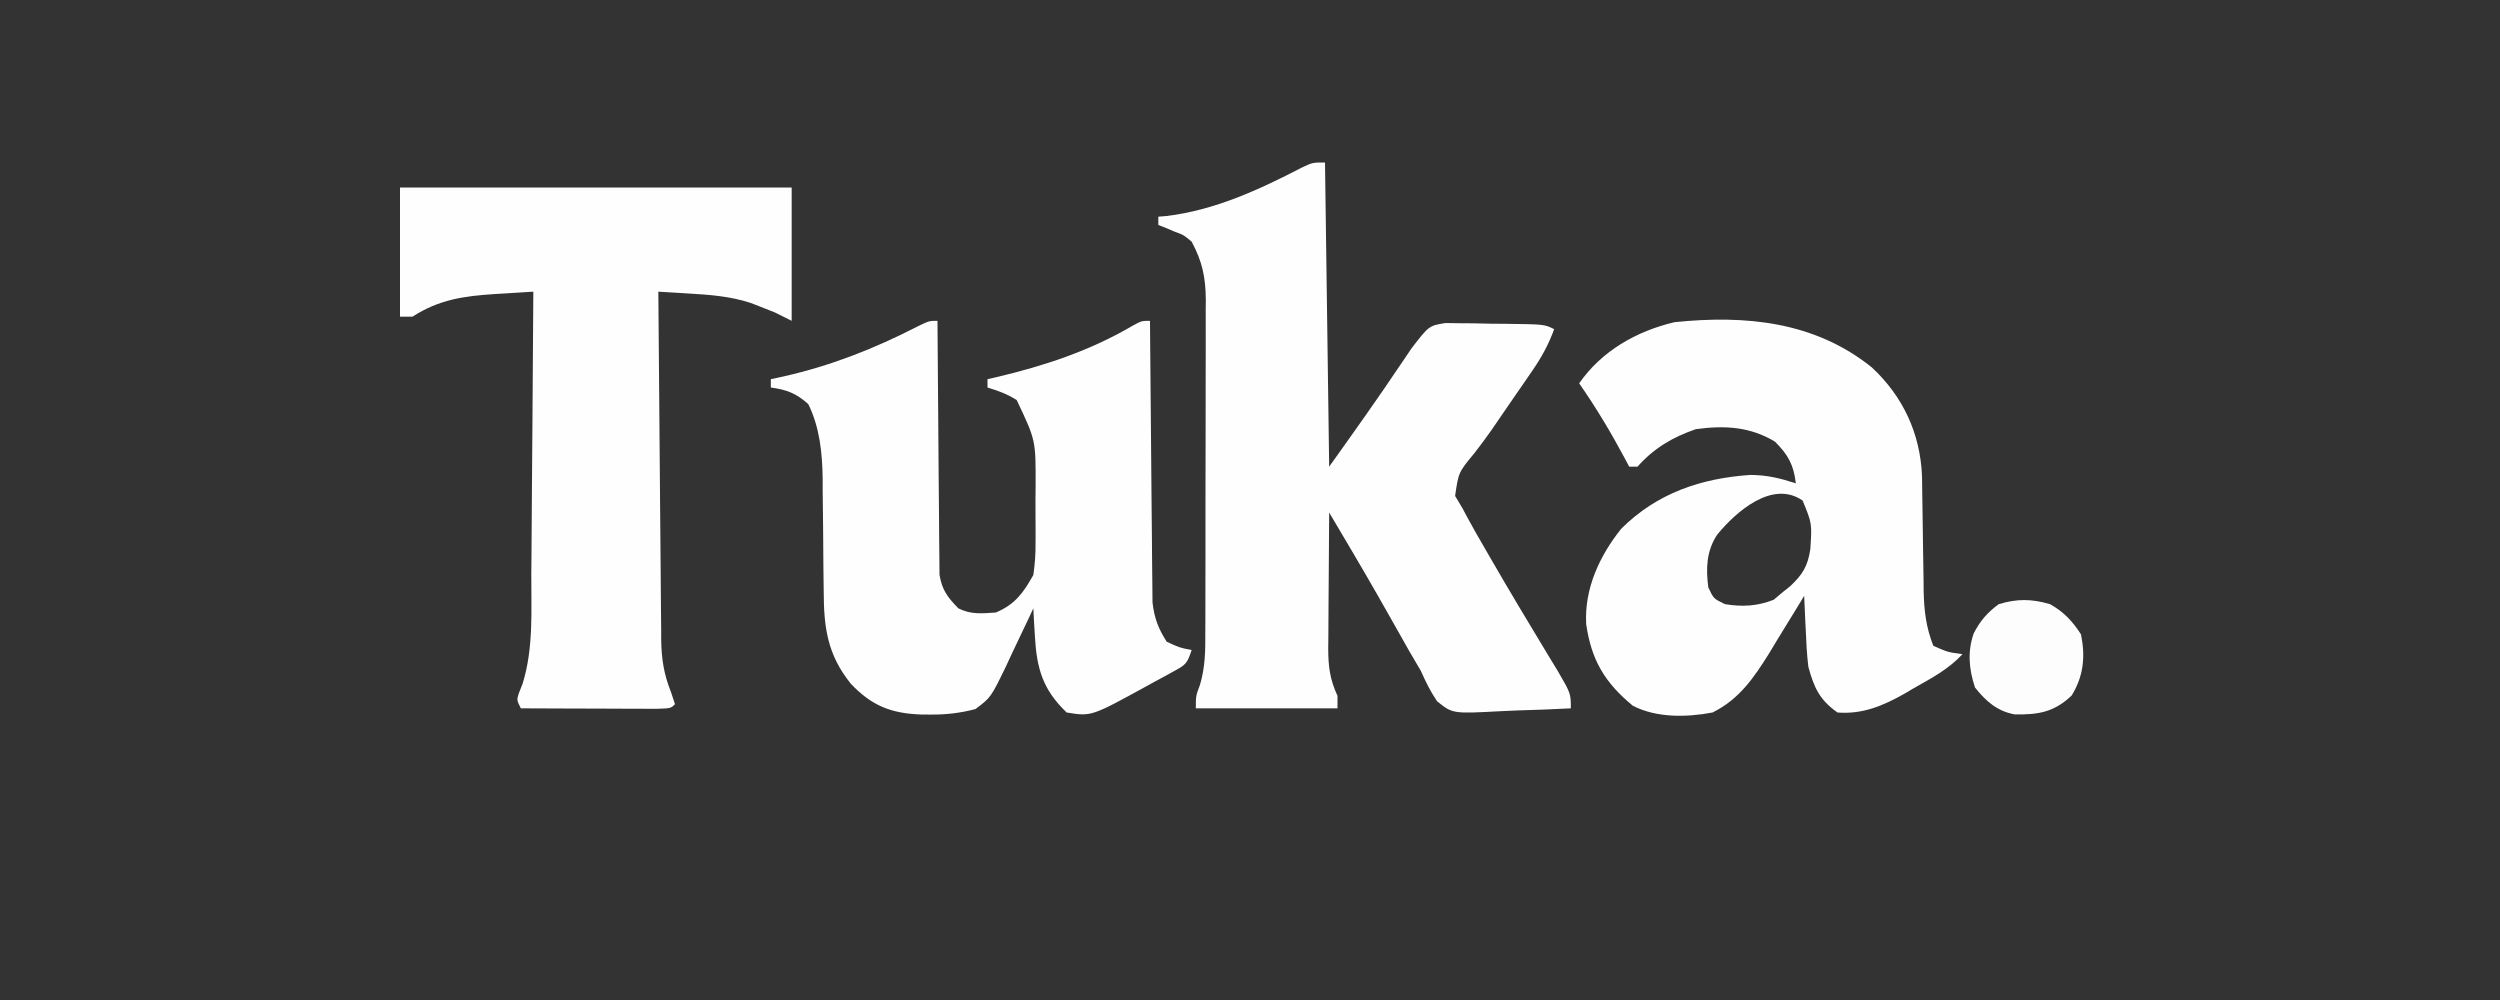<?xml version="1.0" encoding="UTF-8"?>
<svg version="1.1" xmlns="http://www.w3.org/2000/svg" width="600" height="240">
<rect width="100%" height="100%" fill="#333333" stroke="none"/>
<path d="M0 0 C0.33 24.09 0.66 48.18 1 73 C6.836 64.83 12.647 56.693 18.227 48.355 C18.665 47.71 19.103 47.064 19.555 46.398 C19.931 45.838 20.307 45.278 20.695 44.701 C24.938 39.172 24.938 39.172 28.901 38.53 C29.998 38.545 31.096 38.559 32.227 38.574 C33.423 38.583 34.619 38.591 35.852 38.6 C37.719 38.643 37.719 38.643 39.625 38.688 C41.504 38.702 41.504 38.702 43.422 38.717 C52.663 38.832 52.663 38.832 55 40 C53.656 43.689 51.995 46.72 49.77 49.949 C48.811 51.346 48.811 51.346 47.834 52.771 C47.167 53.734 46.5 54.696 45.812 55.688 C44.841 57.102 44.841 57.102 43.85 58.545 C42.882 59.952 42.882 59.952 41.895 61.387 C41.256 62.32 40.617 63.254 39.959 64.216 C38.644 66.085 37.283 67.922 35.88 69.725 C32.039 74.368 32.039 74.368 31.227 80.023 C31.812 81.006 32.397 81.988 33 83 C33.371 83.694 33.742 84.388 34.124 85.103 C35.488 87.643 36.923 90.133 38.375 92.625 C38.9 93.536 39.425 94.446 39.966 95.385 C44.283 102.84 48.697 110.237 53.166 117.602 C53.639 118.384 54.113 119.167 54.602 119.973 C55.017 120.656 55.433 121.339 55.862 122.043 C59 127.438 59 127.438 59 131 C54.838 131.224 50.679 131.386 46.512 131.494 C45.098 131.539 43.683 131.601 42.27 131.679 C30.62 132.307 30.62 132.307 26.902 129.308 C25.302 126.948 24.153 124.606 23 122 C22.062 120.366 21.108 118.741 20.141 117.125 C19.174 115.418 18.211 113.71 17.25 112 C16.209 110.162 15.168 108.325 14.125 106.488 C13.607 105.575 13.089 104.662 12.555 103.721 C8.775 97.106 4.879 90.558 1 84 C0.95 89.463 0.914 94.925 0.89 100.388 C0.88 102.245 0.866 104.103 0.849 105.96 C0.825 108.634 0.813 111.307 0.805 113.98 C0.794 114.808 0.784 115.635 0.773 116.487 C0.773 120.846 1.132 123.984 3 128 C3 128.99 3 129.98 3 131 C-8.22 131 -19.44 131 -31 131 C-31 128 -31 128 -30.017 125.399 C-28.717 121.054 -28.712 117.127 -28.725 112.617 C-28.72 111.691 -28.715 110.765 -28.71 109.811 C-28.696 106.761 -28.697 103.711 -28.699 100.66 C-28.695 98.533 -28.691 96.406 -28.686 94.279 C-28.679 89.825 -28.679 85.371 -28.684 80.916 C-28.69 75.216 -28.673 69.515 -28.65 63.815 C-28.635 59.423 -28.634 55.032 -28.637 50.64 C-28.637 48.538 -28.632 46.437 -28.622 44.336 C-28.609 41.394 -28.616 38.453 -28.628 35.512 C-28.62 34.649 -28.612 33.786 -28.605 32.897 C-28.651 27.524 -29.456 23.761 -32 19 C-33.954 17.37 -33.954 17.37 -36.188 16.562 C-36.903 16.254 -37.618 15.946 -38.355 15.629 C-39.17 15.318 -39.17 15.318 -40 15 C-40 14.34 -40 13.68 -40 13 C-39.354 12.948 -38.708 12.897 -38.043 12.844 C-26.508 11.455 -15.865 6.559 -5.617 1.246 C-3 0 -3 0 0 0 Z " fill="#FEFEFE" transform="translate(318,39)"/>
<path d="M0 0 C31.02 0 62.04 0 94 0 C94 10.56 94 21.12 94 32 C92.68 31.34 91.36 30.68 90 30 C88.696 29.458 87.383 28.937 86.062 28.438 C85.414 28.189 84.766 27.94 84.098 27.684 C79.213 26.092 74.289 25.735 69.188 25.438 C68.495 25.394 67.802 25.351 67.088 25.307 C65.392 25.201 63.696 25.1 62 25 C62.084 36.631 62.179 48.262 62.288 59.893 C62.337 65.294 62.384 70.694 62.422 76.095 C62.459 81.308 62.505 86.521 62.558 91.734 C62.577 93.722 62.592 95.71 62.603 97.698 C62.62 100.485 62.649 103.271 62.681 106.057 C62.683 106.877 62.685 107.697 62.688 108.542 C62.754 113.087 63.302 116.718 65 121 C65.33 121.99 65.66 122.98 66 124 C65 125 65 125 61.582 125.114 C60.064 125.113 58.545 125.108 57.027 125.098 C56.23 125.096 55.432 125.095 54.61 125.093 C52.053 125.088 49.495 125.075 46.938 125.062 C45.208 125.057 43.478 125.053 41.748 125.049 C37.499 125.038 33.249 125.021 29 125 C28 123 28 123 28.541 121.328 C28.826 120.606 29.111 119.883 29.406 119.139 C32.08 110.615 31.483 101.617 31.512 92.773 C31.529 90.815 31.547 88.856 31.566 86.897 C31.613 81.772 31.643 76.646 31.67 71.52 C31.699 66.278 31.746 61.035 31.791 55.793 C31.877 45.529 31.944 35.264 32 25 C29.607 25.145 27.213 25.294 24.82 25.445 C23.812 25.506 23.812 25.506 22.782 25.568 C15.308 26.046 9.336 26.9 3 31 C2.01 31 1.02 31 0 31 C0 20.77 0 10.54 0 0 Z " fill="#FEFEFE" transform="translate(96,45)"/>
<path d="M0 0 C7.495 6.979 11.619 15.879 12.037 26.098 C12.065 27.619 12.083 29.139 12.094 30.66 C12.108 31.476 12.123 32.291 12.138 33.131 C12.2 36.584 12.24 40.036 12.282 43.489 C12.316 46.025 12.361 48.561 12.406 51.098 C12.414 52.253 12.414 52.253 12.422 53.431 C12.51 58.224 12.976 62.33 14.75 66.812 C18.264 68.353 18.264 68.353 21.75 68.812 C18.386 72.422 14.389 74.532 10.125 76.938 C9.355 77.393 8.586 77.848 7.793 78.316 C2.687 81.199 -2.269 83.291 -8.25 82.812 C-12.568 79.781 -13.905 76.794 -15.25 71.812 C-15.607 68.858 -15.754 65.91 -15.875 62.938 C-15.933 61.762 -15.933 61.762 -15.992 60.562 C-16.086 58.646 -16.169 56.729 -16.25 54.812 C-16.632 55.448 -17.014 56.083 -17.408 56.737 C-19.173 59.647 -20.961 62.542 -22.75 65.438 C-23.351 66.437 -23.951 67.436 -24.57 68.465 C-28.27 74.407 -31.827 79.651 -38.25 82.812 C-44.393 83.982 -51.68 84.141 -57.375 81.188 C-64.101 75.631 -67.325 70.241 -68.57 61.586 C-69.02 53.101 -65.38 45.231 -60.141 38.695 C-51.558 30.148 -40.947 26.583 -29.137 25.797 C-25.187 25.818 -21.994 26.589 -18.25 27.812 C-18.756 23.384 -20.099 20.964 -23.25 17.812 C-29.239 14.194 -35.372 13.869 -42.25 14.812 C-47.836 16.738 -52.305 19.374 -56.25 23.812 C-56.91 23.812 -57.57 23.812 -58.25 23.812 C-58.614 23.123 -58.977 22.433 -59.352 21.723 C-62.674 15.512 -66.225 9.593 -70.25 3.812 C-64.883 -3.922 -56.515 -8.718 -47.352 -10.867 C-30.375 -12.62 -13.742 -11.061 0 0 Z M-37.121 40.129 C-39.709 43.989 -39.864 48.323 -39.25 52.812 C-37.981 55.499 -37.981 55.499 -35.25 56.812 C-31.079 57.49 -27.498 57.306 -23.562 55.75 C-22.799 55.111 -22.036 54.471 -21.25 53.812 C-20.711 53.383 -20.172 52.954 -19.617 52.512 C-16.618 49.7 -15.381 47.692 -14.766 43.57 C-14.369 37.42 -14.369 37.42 -16.617 31.949 C-23.91 26.872 -32.709 34.732 -37.121 40.129 Z " fill="#FEFEFE" transform="translate(449.25,88.188)"/>
<path d="M0 0 C0.005 1.186 0.005 1.186 0.011 2.396 C0.049 9.856 0.106 17.315 0.184 24.775 C0.223 28.609 0.256 32.444 0.271 36.279 C0.286 39.982 0.321 43.684 0.368 47.386 C0.383 48.797 0.391 50.208 0.392 51.619 C0.394 53.598 0.424 55.578 0.454 57.557 C0.463 58.683 0.472 59.809 0.481 60.969 C1.113 64.661 2.42 66.335 5 69 C8.064 70.532 10.617 70.229 14 70 C18.595 68.077 20.593 65.29 23 61 C23.384 58.276 23.563 55.971 23.531 53.258 C23.535 52.531 23.539 51.803 23.543 51.054 C23.546 49.523 23.538 47.992 23.521 46.46 C23.5 44.138 23.521 41.819 23.547 39.496 C23.583 28.642 23.583 28.642 19 19 C16.66 17.541 14.67 16.822 12 16 C12 15.34 12 14.68 12 14 C12.704 13.841 13.408 13.683 14.133 13.52 C25.725 10.78 36.588 7.187 46.891 1.137 C49 0 49 0 51 0 C51.006 0.876 51.012 1.752 51.018 2.655 C51.076 10.924 51.148 19.192 51.236 27.461 C51.28 31.712 51.32 35.962 51.346 40.213 C51.373 44.317 51.413 48.422 51.463 52.526 C51.48 54.089 51.491 55.653 51.498 57.217 C51.507 59.412 51.535 61.606 51.568 63.801 C51.579 65.049 51.59 66.297 51.601 67.583 C52.043 71.366 52.965 73.792 55 77 C58.064 78.44 58.064 78.44 61 79 C59.877 82.37 59.557 82.549 56.613 84.156 C55.922 84.539 55.23 84.922 54.518 85.316 C53.79 85.707 53.062 86.098 52.312 86.5 C51.604 86.891 50.896 87.281 50.166 87.684 C36.892 94.964 36.892 94.964 31 94 C25.253 88.508 23.81 83.441 23.375 75.688 C23.3 74.433 23.225 73.179 23.148 71.887 C23.099 70.934 23.05 69.981 23 69 C22.698 69.651 22.396 70.301 22.085 70.972 C20.701 73.928 19.289 76.87 17.875 79.812 C17.401 80.837 16.926 81.861 16.438 82.916 C12.811 90.389 12.811 90.389 9.121 93.168 C5.439 94.149 1.978 94.536 -1.812 94.5 C-2.871 94.49 -2.871 94.49 -3.951 94.48 C-11.195 94.227 -15.852 92.325 -20.801 87.098 C-26.415 80.117 -27.288 73.645 -27.309 64.922 C-27.334 62.936 -27.359 60.951 -27.385 58.965 C-27.413 55.86 -27.437 52.756 -27.456 49.651 C-27.478 46.637 -27.518 43.623 -27.559 40.609 C-27.559 39.239 -27.559 39.239 -27.559 37.84 C-27.652 31.691 -28.262 25.594 -31 20 C-33.895 17.398 -36.151 16.535 -40 16 C-40 15.34 -40 14.68 -40 14 C-39.031 13.792 -38.061 13.585 -37.062 13.371 C-25.535 10.77 -15.174 6.688 -4.664 1.285 C-2 0 -2 0 0 0 Z " fill="#FEFEFE" transform="translate(225,77)"/>
<path d="M0 0 C3.256 1.798 5.426 4.102 7.438 7.25 C8.529 12.585 8.059 17.284 5.188 21.938 C0.962 25.922 -2.768 26.55 -8.453 26.457 C-12.667 25.701 -15.377 23.297 -18 20 C-19.459 15.624 -19.835 11.409 -18.316 7.027 C-16.756 3.979 -15.049 2.037 -12.312 0 C-7.906 -1.33 -4.418 -1.296 0 0 Z " fill="#FDFDFD" transform="translate(492,145)"/>
</svg>
